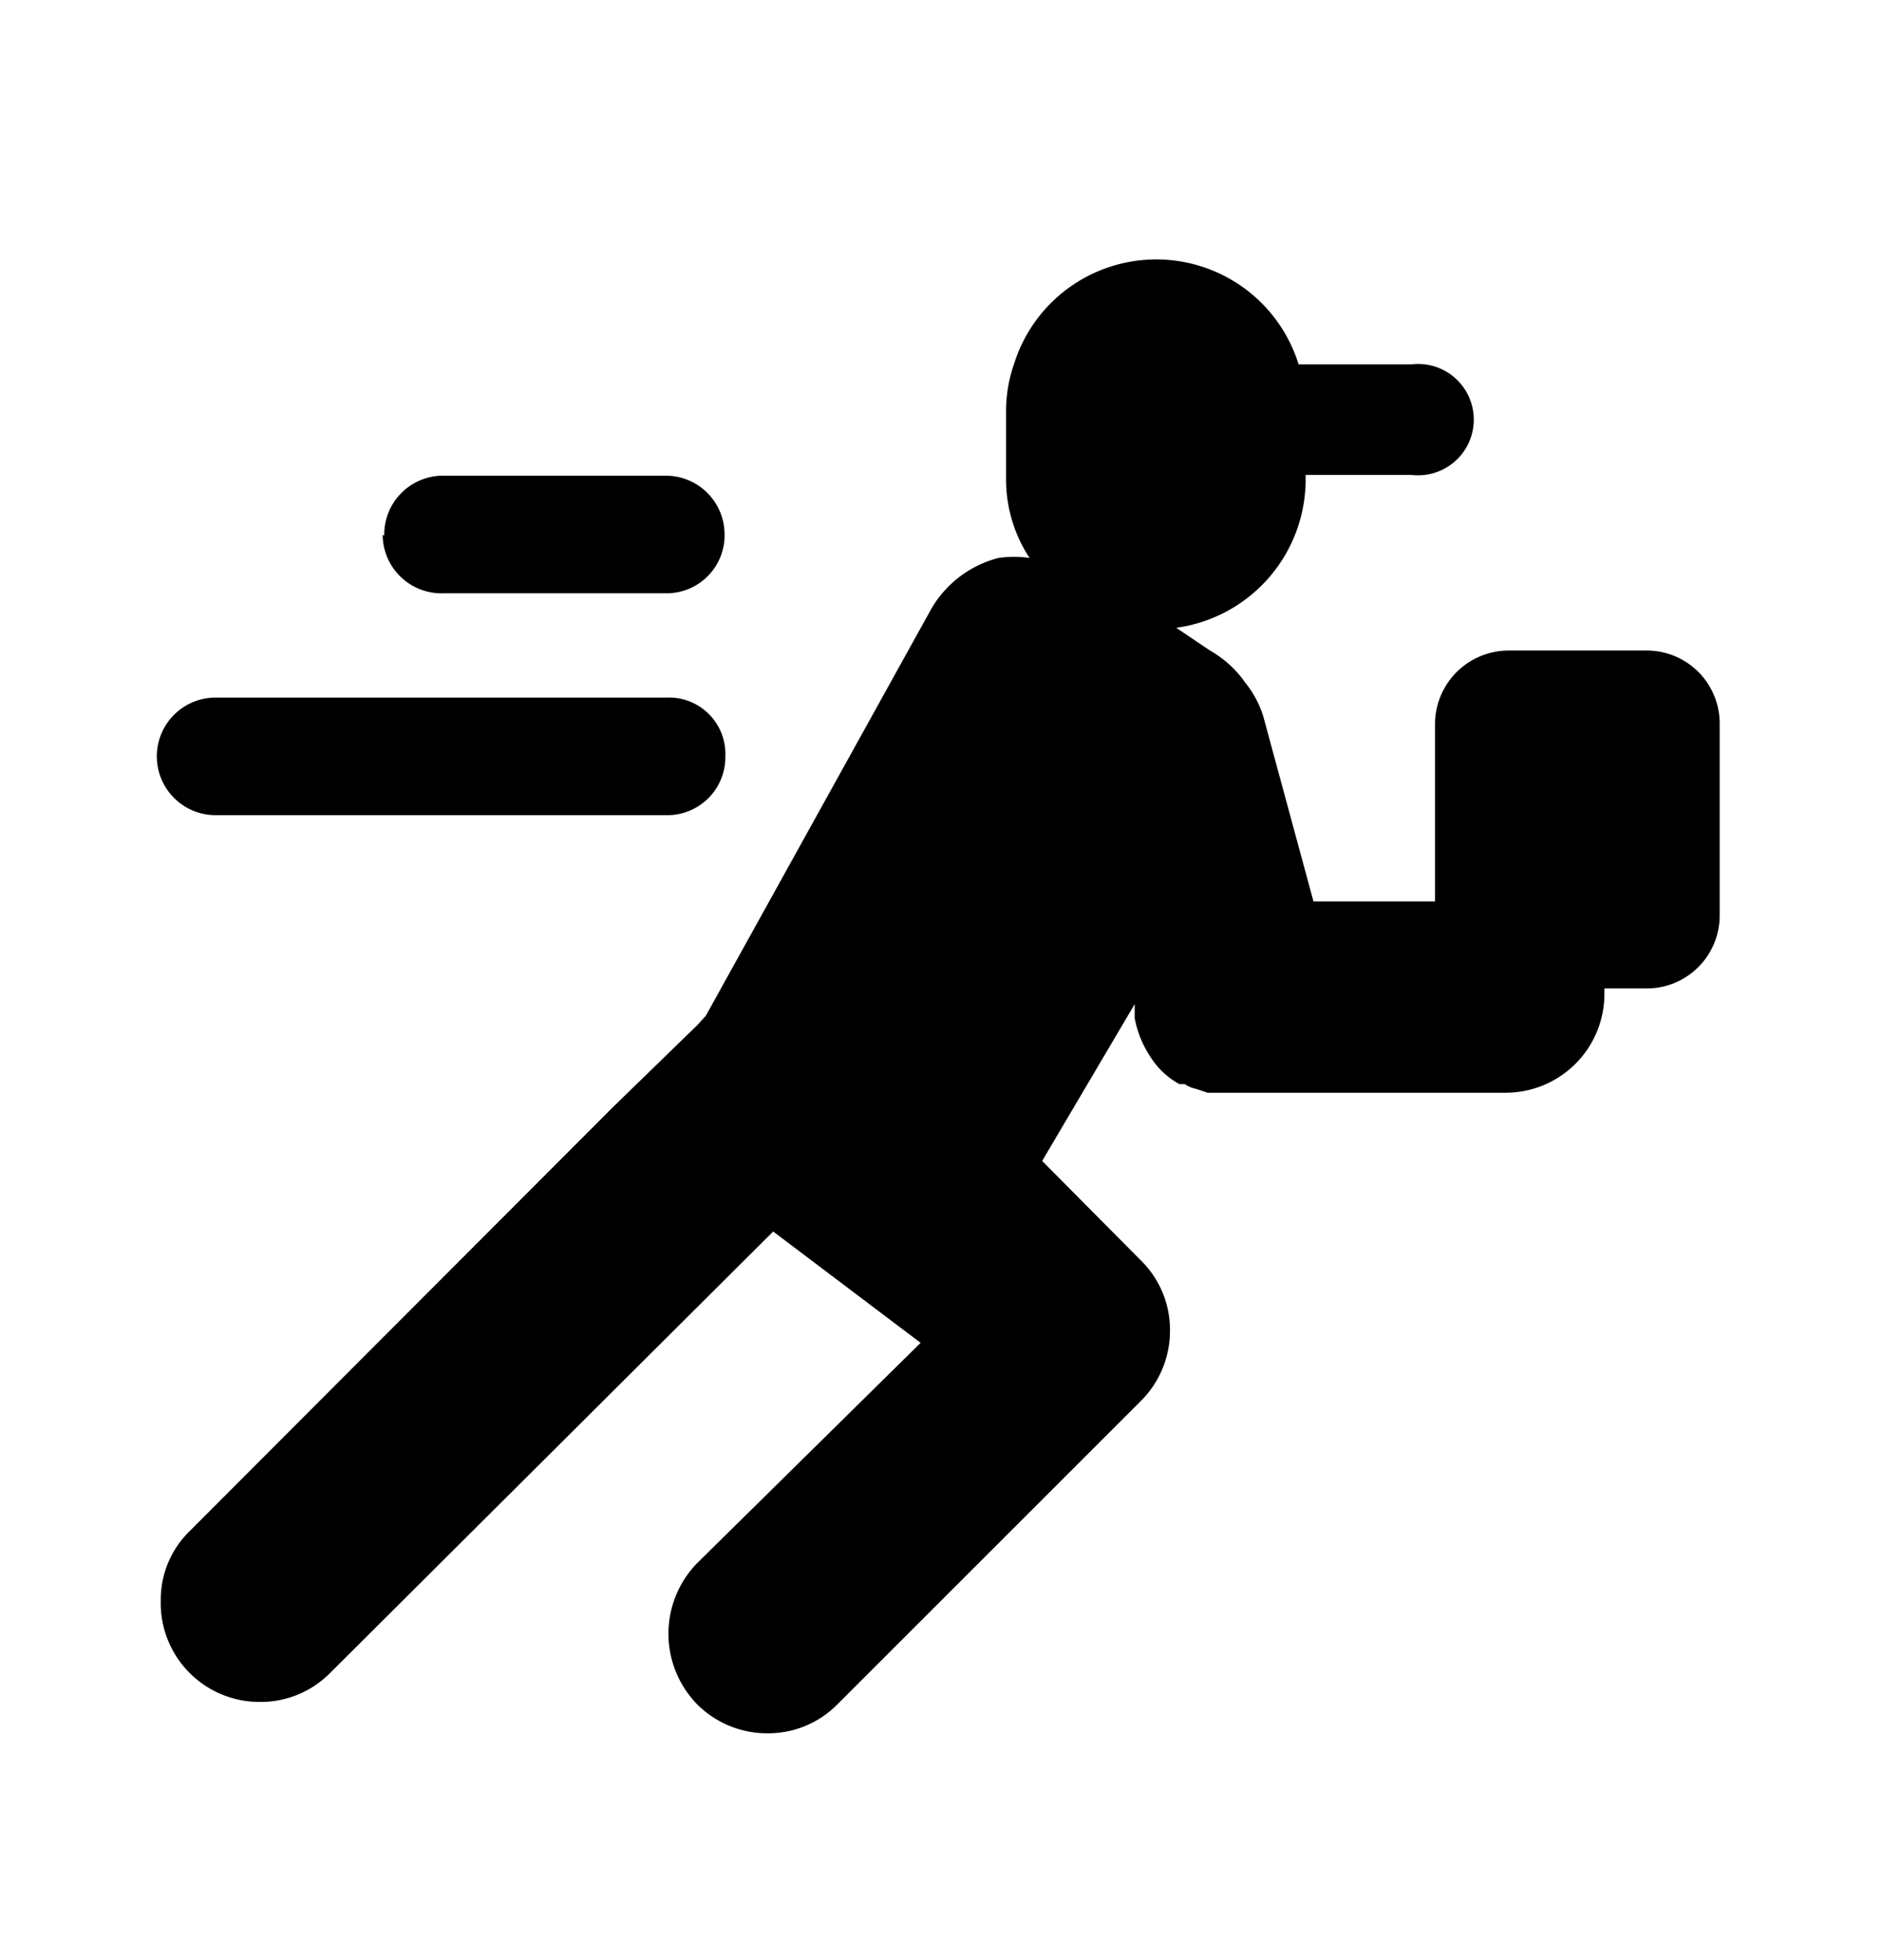 <svg xmlns="http://www.w3.org/2000/svg" width="24" height="25" fill="currentColor" viewBox="0 0 24 25">
  <path d="M21 8.297h-1.76a.94.94 0 0 0-.94.93v2.27h-1.55l-.64-2.36a1.29 1.29 0 0 0-.23-.43 1.37 1.37 0 0 0-.45-.41l-.43-.29a1.91 1.91 0 0 0 1.65-1.89v-.06H18a.71.71 0 1 0 0-1.41h-1.44a1.9 1.9 0 0 0-3.63 0 1.81 1.81 0 0 0-.1.58v.89c0 .355.104.703.3 1a1.33 1.33 0 0 0-.4 0 1.39 1.39 0 0 0-.86.66L9 12.957l-.11.12-1.08 1.05-5.39 5.4a1.22 1.22 0 0 0-.37.89 1.26 1.26 0 0 0 1.27 1.29 1.242 1.242 0 0 0 .89-.37l5.65-5.63 1.88 1.42-2.85 2.81a1.29 1.29 0 0 0 0 1.8 1.26 1.26 0 0 0 .9.37 1.242 1.242 0 0 0 .89-.37l3.87-3.87a1.26 1.26 0 0 0 .37-.9 1.239 1.239 0 0 0-.37-.89l-1.26-1.27 1.18-2v.18c.038.199.12.386.24.55a1 1 0 0 0 .33.29h.07c.042.03.09.05.14.06l.15.05h3.8a1.26 1.26 0 0 0 1.26-1.27v-.06H21a.93.93 0 0 0 .93-.93v-2.45a.93.93 0 0 0-.93-.93Zm-1 3.51.08.05-.08-.05ZM2 9.647a.75.75 0 0 1 .75-.75H8.5a.72.72 0 0 1 .75.75.74.74 0 0 1-.74.75H2.75a.75.75 0 0 1-.75-.75Zm2.9-2.82a.75.75 0 0 1 .74-.76h2.85a.75.75 0 0 1 .75.74.74.74 0 0 1-.74.76H5.65a.75.75 0 0 1-.77-.74h.02Z"/>
</svg>
